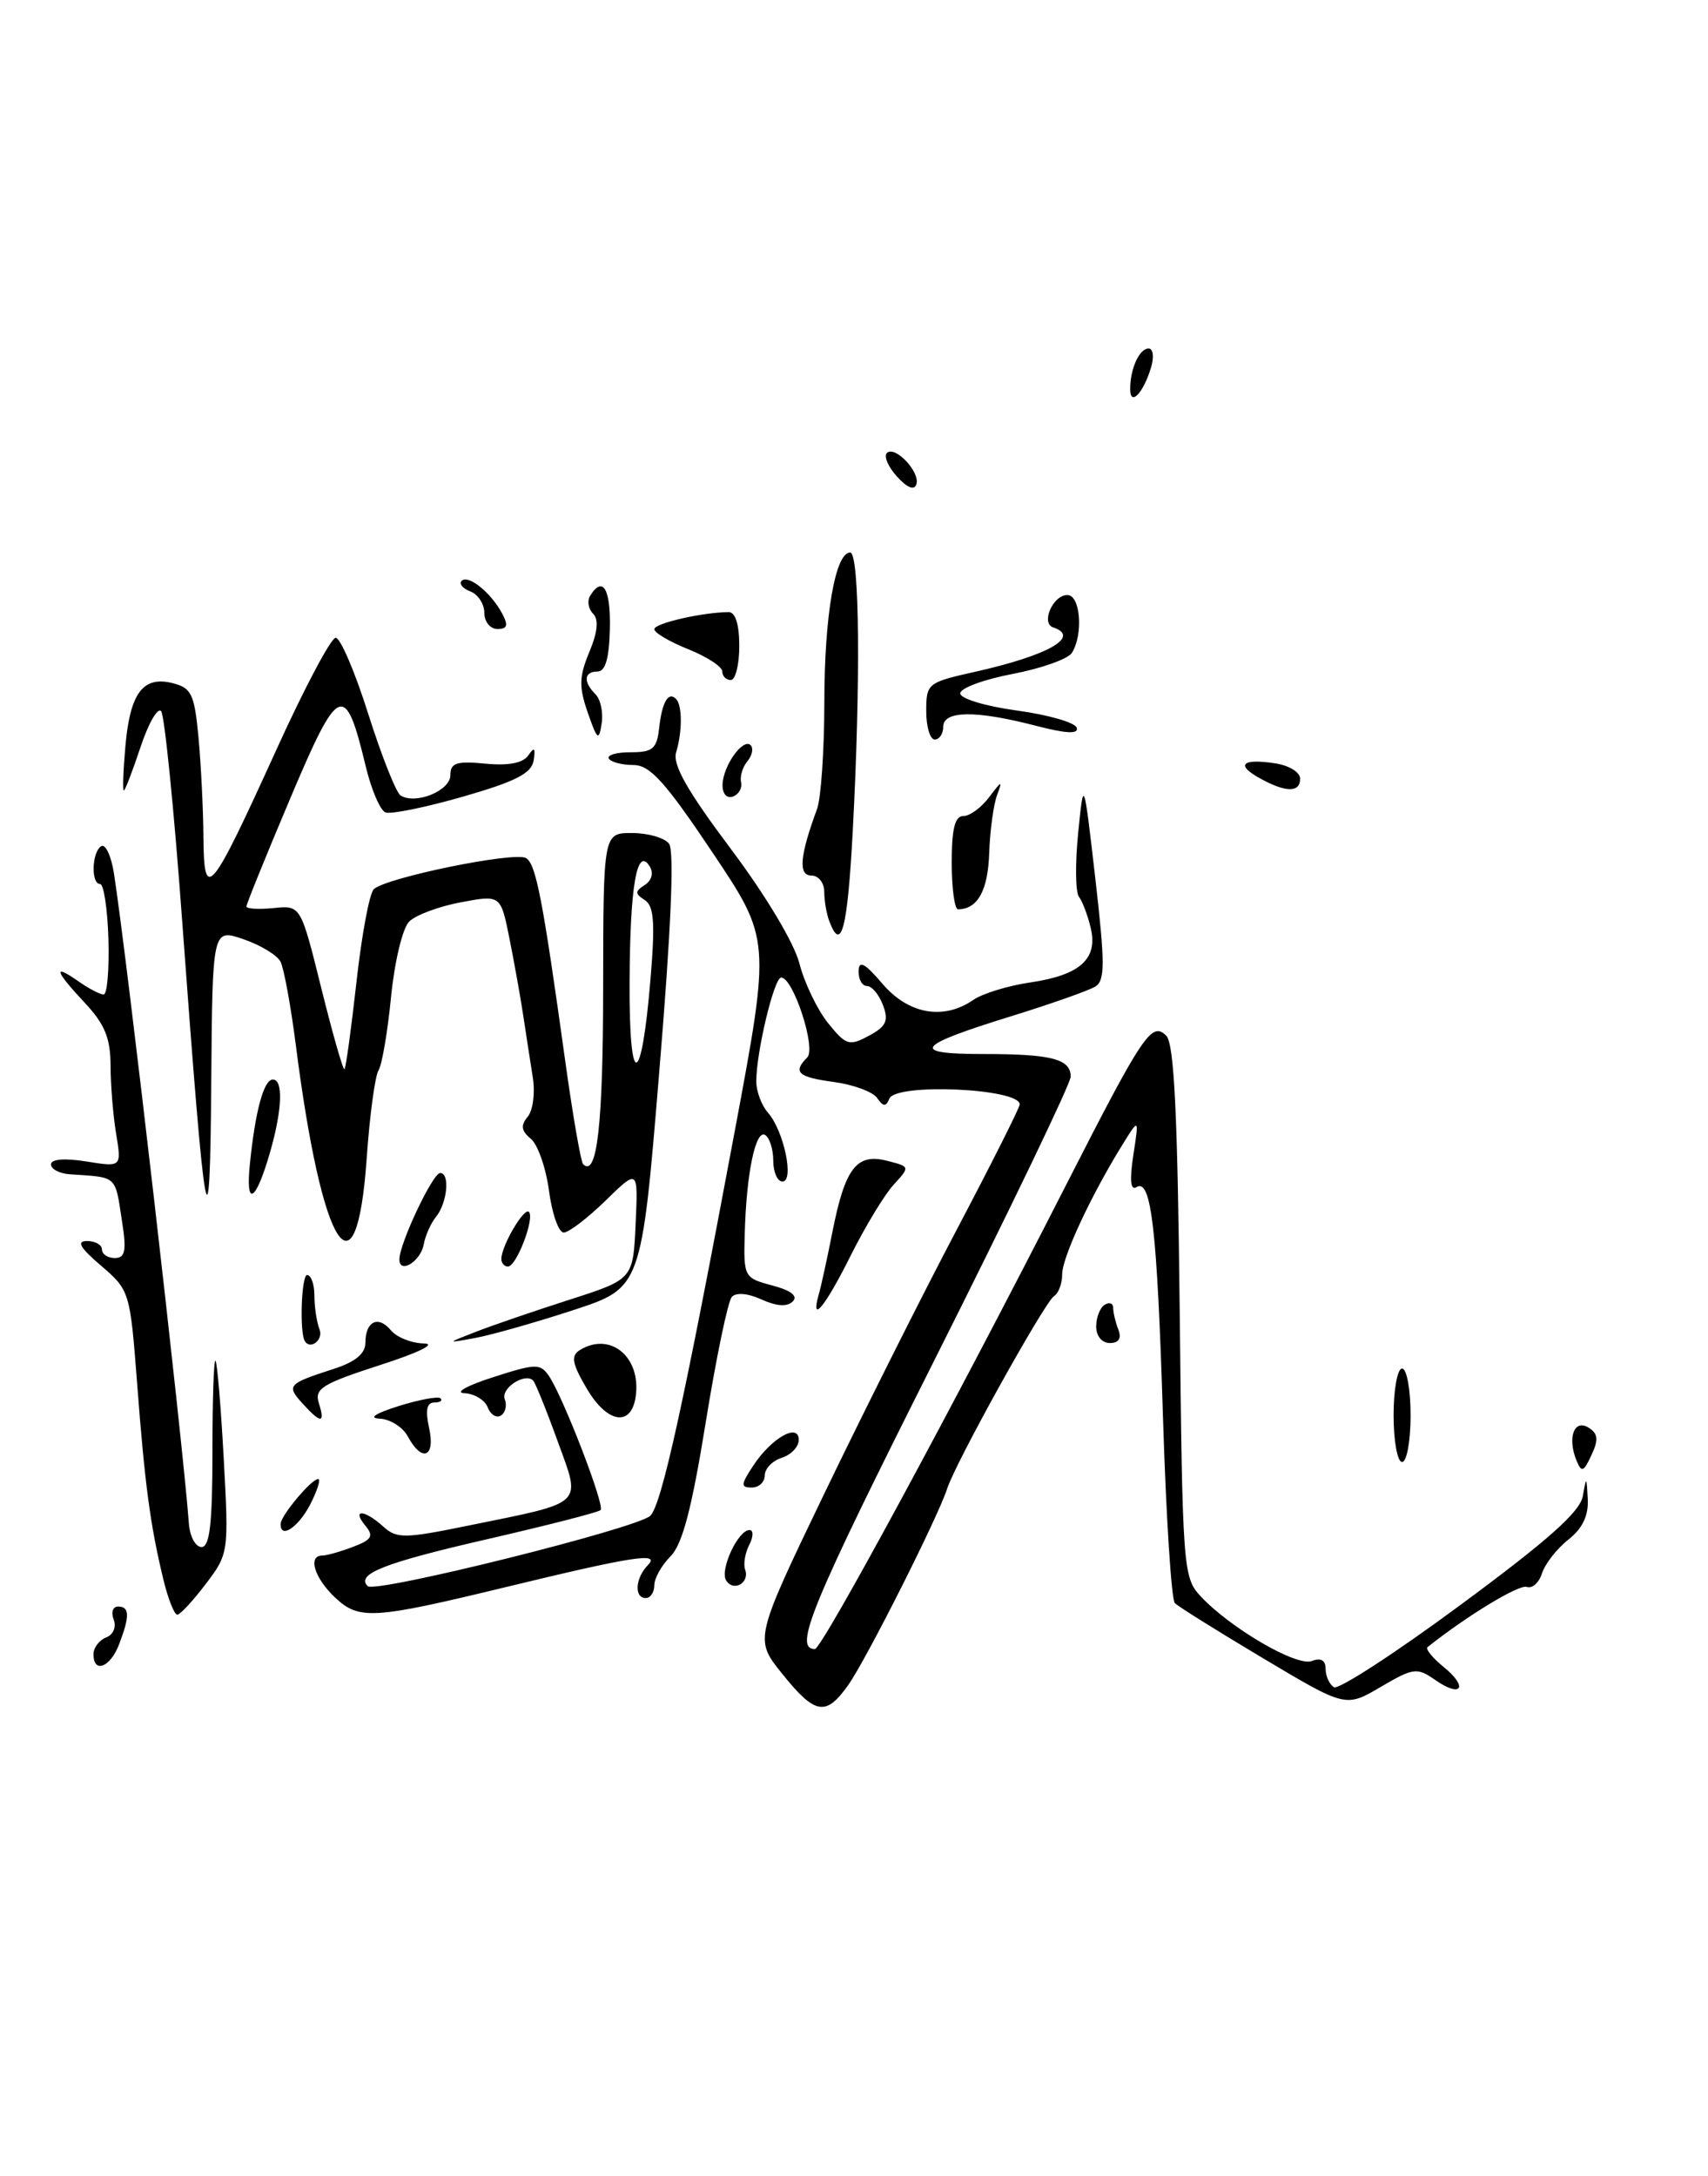 <?xml version="1.0" encoding="UTF-8" standalone="no"?>
<!DOCTYPE svg PUBLIC "-//W3C//DTD SVG 1.1//EN" "http://www.w3.org/Graphics/SVG/1.1/DTD/svg11.dtd" >
<svg xmlns="http://www.w3.org/2000/svg" xmlns:xlink="http://www.w3.org/1999/xlink" version="1.1" viewBox="0 0 201 256">
 <g >
 <path fill="currentColor"
d=" M 92.05 196.91 C 88.77 192.83 88.77 192.83 97.03 175.66 C 101.58 166.22 108.60 152.22 112.65 144.55 C 116.69 136.88 120.00 130.30 120.00 129.93 C 120.00 128.04 105.41 127.39 104.66 129.25 C 104.26 130.23 103.95 130.21 103.22 129.17 C 102.71 128.44 100.42 127.60 98.14 127.29 C 93.89 126.72 93.26 126.14 95.00 124.40 C 96.07 123.33 93.35 115.00 91.93 115.00 C 91.10 115.00 89.00 123.76 89.00 127.22 C 89.00 128.39 89.62 130.05 90.39 130.92 C 92.25 133.04 93.50 139.00 92.08 139.00 C 91.49 139.00 91.00 137.90 91.00 136.56 C 91.00 135.22 90.57 133.85 90.05 133.53 C 88.91 132.83 87.83 138.08 87.64 145.18 C 87.50 150.23 87.57 150.35 90.89 151.23 C 93.11 151.82 93.93 152.47 93.29 153.11 C 92.64 153.76 91.38 153.68 89.63 152.88 C 88.00 152.14 86.62 152.02 86.12 152.58 C 85.66 153.08 84.28 159.73 83.05 167.34 C 81.41 177.50 80.30 181.70 78.91 183.09 C 77.86 184.14 77.00 185.68 77.00 186.50 C 77.00 187.32 76.55 188.00 76.00 188.00 C 74.60 188.00 74.75 185.65 76.25 184.12 C 77.76 182.58 74.51 183.08 59.50 186.72 C 43.88 190.50 42.26 190.60 39.43 187.94 C 36.99 185.64 36.19 183.00 37.93 183.00 C 38.45 183.00 40.07 182.54 41.54 181.98 C 43.76 181.14 44.01 180.71 42.99 179.48 C 41.35 177.51 42.88 177.58 45.09 179.58 C 46.69 181.03 47.57 181.02 55.15 179.47 C 68.99 176.65 68.41 177.21 65.59 169.46 C 64.28 165.83 62.99 162.66 62.74 162.41 C 61.78 161.45 58.91 163.32 59.40 164.60 C 59.68 165.33 59.48 166.20 58.95 166.53 C 58.42 166.86 57.72 166.42 57.39 165.56 C 57.06 164.70 55.82 163.95 54.64 163.90 C 53.46 163.84 54.97 163.00 58.00 162.03 C 63.05 160.40 63.58 160.39 64.60 161.88 C 66.27 164.33 71.21 177.13 70.68 177.65 C 70.43 177.91 64.45 179.44 57.41 181.06 C 45.21 183.86 41.85 185.18 43.27 186.60 C 44.14 187.48 75.07 179.78 76.53 178.32 C 77.87 176.99 80.45 165.25 86.48 133.00 C 90.69 110.50 90.69 110.50 83.82 100.25 C 78.27 91.97 76.49 90.00 74.54 90.00 C 73.21 90.00 71.91 89.66 71.65 89.25 C 71.40 88.83 72.55 88.49 74.22 88.50 C 76.82 88.50 77.30 88.09 77.57 85.64 C 77.91 82.59 78.65 81.32 79.55 82.22 C 80.30 82.97 80.31 86.05 79.57 88.50 C 79.13 89.96 80.87 93.02 86.00 99.86 C 90.10 105.32 93.47 110.95 94.08 113.36 C 94.67 115.64 96.18 118.78 97.44 120.35 C 99.56 122.98 99.93 123.10 102.25 121.85 C 104.30 120.75 104.61 120.09 103.91 118.25 C 103.45 117.01 102.60 116.00 102.03 116.00 C 101.46 116.00 101.02 115.21 101.04 114.25 C 101.07 112.93 101.76 113.29 103.86 115.75 C 106.92 119.32 111.03 120.05 114.53 117.64 C 115.61 116.89 118.63 115.96 121.24 115.58 C 127.10 114.72 129.23 112.81 128.36 109.18 C 128.01 107.70 127.39 106.05 126.97 105.50 C 126.56 104.95 126.52 101.58 126.88 98.00 C 127.53 91.50 127.53 91.50 128.90 103.36 C 130.05 113.40 130.05 115.35 128.89 116.07 C 128.14 116.53 123.69 118.10 119.01 119.55 C 107.71 123.04 107.00 124.00 115.72 124.00 C 123.77 124.00 126.00 124.58 126.00 126.67 C 126.00 127.46 118.77 142.49 109.94 160.06 C 95.44 188.89 93.33 194.00 95.90 194.00 C 96.72 194.00 112.18 165.45 125.41 139.50 C 134.54 121.60 135.53 120.13 137.25 121.85 C 138.18 122.78 138.58 131.09 138.83 154.30 C 139.15 184.44 139.23 185.58 141.27 187.77 C 144.78 191.54 152.59 196.09 154.37 195.41 C 155.44 195.00 156.00 195.31 156.00 196.33 C 156.00 197.19 156.44 198.15 156.98 198.49 C 157.51 198.82 164.23 194.46 171.90 188.79 C 182.20 181.19 185.95 177.85 186.27 176.00 C 186.68 173.64 186.71 173.66 186.85 176.36 C 186.95 178.31 186.23 179.82 184.56 181.13 C 183.22 182.19 181.83 183.97 181.47 185.08 C 181.12 186.20 180.31 186.92 179.67 186.69 C 178.76 186.37 172.62 190.10 168.00 193.77 C 167.72 193.99 168.58 195.04 169.89 196.11 C 172.85 198.51 171.98 199.80 168.87 197.62 C 166.76 196.15 166.33 196.20 162.48 198.46 C 158.36 200.88 158.36 200.88 148.68 195.11 C 143.36 191.94 138.67 189.01 138.26 188.60 C 137.85 188.19 137.22 178.32 136.86 166.68 C 136.17 144.52 135.48 138.58 133.74 139.66 C 133.04 140.09 132.92 138.85 133.37 135.90 C 134.05 131.50 134.05 131.50 132.05 134.73 C 128.35 140.72 125.00 147.92 125.00 149.91 C 125.00 150.99 124.57 152.15 124.05 152.47 C 122.95 153.15 112.42 172.11 111.46 175.14 C 110.41 178.43 101.93 195.27 99.81 198.25 C 97.19 201.95 95.92 201.73 92.05 196.91 Z  M 11.00 194.61 C 11.00 193.84 11.67 192.96 12.48 192.64 C 13.33 192.32 13.71 191.41 13.38 190.54 C 13.05 189.69 13.28 189.00 13.89 189.00 C 15.26 189.00 15.29 190.11 14.02 193.43 C 12.99 196.16 11.00 196.93 11.00 194.61 Z  M 19.21 185.75 C 17.68 179.41 17.04 174.65 16.13 162.66 C 15.31 151.97 15.25 151.78 11.90 148.91 C 9.40 146.77 8.96 146.00 10.25 146.00 C 11.21 146.00 12.00 146.45 12.00 147.00 C 12.00 147.55 12.68 148.00 13.51 148.00 C 14.73 148.00 14.90 147.16 14.37 143.75 C 13.52 138.20 13.89 138.53 8.25 138.15 C 7.01 138.07 6.00 137.54 6.00 136.99 C 6.00 136.36 7.58 136.23 10.16 136.64 C 14.31 137.31 14.31 137.31 13.67 133.40 C 13.31 131.26 13.02 127.64 13.01 125.36 C 13.00 122.14 12.33 120.49 10.00 118.00 C 6.44 114.19 6.17 113.31 9.22 115.44 C 10.44 116.30 11.78 117.00 12.20 117.00 C 12.61 117.00 12.86 114.08 12.76 110.50 C 12.65 106.92 12.21 104.00 11.78 104.00 C 10.69 104.00 10.80 100.24 11.91 99.55 C 12.41 99.24 13.08 100.68 13.41 102.75 C 14.98 112.88 21.46 169.06 22.23 179.25 C 22.34 180.76 23.01 182.00 23.72 182.00 C 24.68 182.00 25.00 179.25 25.00 170.83 C 25.00 164.69 25.16 159.85 25.36 160.08 C 25.56 160.31 26.00 165.51 26.33 171.63 C 26.93 182.62 26.91 182.80 24.22 186.34 C 22.72 188.31 21.22 189.94 20.87 189.96 C 20.52 189.98 19.77 188.09 19.21 185.75 Z  M 85.45 185.92 C 84.68 184.68 86.86 180.00 88.20 180.00 C 88.68 180.00 88.67 180.79 88.17 181.75 C 87.68 182.71 87.46 184.02 87.69 184.66 C 88.25 186.22 86.31 187.32 85.45 185.92 Z  M 33.03 179.25 C 33.08 178.26 36.65 174.00 37.44 174.00 C 37.77 174.00 37.35 175.35 36.50 177.00 C 35.09 179.72 32.95 181.11 33.03 179.25 Z  M 88.62 172.46 C 90.78 169.17 94.00 167.33 94.00 169.40 C 94.00 170.20 93.10 171.15 92.00 171.50 C 90.90 171.85 90.00 172.78 90.00 173.57 C 90.00 174.36 89.31 175.00 88.48 175.00 C 87.15 175.00 87.17 174.67 88.62 172.46 Z  M 185.52 171.81 C 184.43 169.14 185.25 166.90 186.94 167.95 C 188.06 168.65 188.14 169.36 187.29 171.17 C 186.36 173.19 186.12 173.27 185.52 171.81 Z  M 164.00 166.50 C 164.00 163.47 164.45 161.00 165.00 161.00 C 165.55 161.00 166.00 163.47 166.00 166.50 C 166.00 169.53 165.55 172.00 165.00 172.00 C 164.45 172.00 164.00 169.53 164.00 166.50 Z  M 48.00 169.00 C 47.41 167.90 45.93 166.96 44.71 166.90 C 43.32 166.84 44.13 166.29 46.93 165.41 C 49.36 164.65 51.58 164.24 51.85 164.51 C 52.11 164.78 51.77 165.00 51.09 165.00 C 50.22 165.00 50.04 165.92 50.50 168.00 C 51.26 171.45 49.66 172.09 48.00 169.00 Z  M 35.59 165.10 C 33.68 162.99 33.87 162.79 39.25 161.05 C 41.81 160.23 43.00 159.25 43.00 157.98 C 43.00 155.44 44.51 154.70 46.01 156.51 C 46.69 157.33 48.43 158.02 49.87 158.05 C 51.43 158.07 49.33 159.11 44.70 160.60 C 37.93 162.79 36.98 163.37 37.52 165.06 C 38.29 167.50 37.78 167.51 35.59 165.10 Z  M 69.07 163.39 C 67.34 160.46 67.16 159.52 68.19 158.86 C 71.78 156.59 75.48 159.62 74.81 164.29 C 74.30 167.90 71.47 167.46 69.07 163.39 Z  M 35.86 157.75 C 35.23 156.63 35.48 150.00 36.14 150.00 C 36.61 150.00 37.00 151.09 37.00 152.42 C 37.00 153.75 37.27 155.55 37.61 156.42 C 38.08 157.64 36.48 158.86 35.86 157.75 Z  M 56.00 156.68 C 57.92 155.93 62.88 154.23 67.00 152.91 C 74.50 150.50 74.50 150.50 74.80 144.00 C 75.10 137.50 75.10 137.50 71.26 141.25 C 69.15 143.31 66.93 145.00 66.34 145.00 C 65.74 145.00 64.97 142.80 64.61 140.11 C 64.25 137.41 63.29 134.65 62.47 133.97 C 61.34 133.04 61.25 132.40 62.10 131.38 C 62.72 130.64 62.99 128.56 62.70 126.76 C 62.42 124.97 61.91 121.70 61.58 119.50 C 61.25 117.30 60.51 113.20 59.95 110.39 C 58.92 105.27 58.92 105.27 54.23 106.15 C 51.66 106.63 48.92 107.65 48.15 108.42 C 47.37 109.20 46.43 113.14 46.02 117.27 C 45.62 121.36 44.96 125.26 44.54 125.93 C 44.13 126.60 43.50 131.27 43.15 136.31 C 41.94 153.48 37.88 146.99 34.82 123.00 C 34.22 118.33 33.41 113.88 33.00 113.12 C 32.60 112.36 30.64 111.17 28.64 110.49 C 25.00 109.24 25.00 109.24 24.86 127.37 C 24.70 148.54 24.17 145.58 21.45 108.50 C 20.49 95.30 19.36 84.12 18.96 83.66 C 18.55 83.20 17.46 85.11 16.53 87.91 C 15.60 90.71 14.72 93.00 14.57 93.00 C 14.42 93.00 14.50 90.64 14.76 87.75 C 15.31 81.52 16.84 79.49 20.32 80.37 C 22.53 80.92 22.88 81.65 23.36 86.75 C 23.65 89.91 23.92 95.20 23.94 98.50 C 24.00 106.22 24.73 105.34 32.59 88.06 C 35.84 80.91 38.95 75.05 39.50 75.03 C 40.05 75.02 41.78 79.05 43.34 84.00 C 44.91 88.95 46.62 93.27 47.15 93.59 C 48.92 94.69 53.00 93.02 53.00 91.20 C 53.00 89.75 53.71 89.51 57.12 89.84 C 59.85 90.10 61.55 89.77 62.17 88.87 C 62.88 87.83 63.03 87.98 62.80 89.46 C 62.56 90.98 60.68 91.94 54.49 93.72 C 50.10 94.98 45.99 95.82 45.37 95.58 C 44.75 95.35 43.70 92.91 43.04 90.16 C 40.62 80.08 39.87 80.40 34.16 93.92 C 31.32 100.63 29.00 106.36 29.00 106.64 C 29.00 106.92 30.44 107.00 32.20 106.83 C 35.39 106.50 35.39 106.50 37.82 116.29 C 39.16 121.68 40.38 125.95 40.54 125.79 C 40.70 125.63 41.34 121.01 41.95 115.52 C 42.56 110.03 43.47 105.13 43.98 104.62 C 45.34 103.26 60.60 100.14 61.91 100.95 C 63.08 101.67 63.87 105.76 66.54 124.99 C 67.42 131.30 68.36 136.69 68.62 136.96 C 70.26 138.59 70.97 132.31 70.98 116.25 C 71.00 98.00 71.00 98.00 74.38 98.00 C 76.24 98.00 78.19 98.56 78.73 99.25 C 79.37 100.07 78.98 109.24 77.59 126.00 C 75.49 151.50 75.49 151.50 67.49 154.12 C 63.10 155.56 57.92 157.03 56.00 157.39 C 52.50 158.04 52.50 158.04 56.00 156.68 Z  M 76.55 115.20 C 77.11 108.55 76.96 106.59 75.88 105.89 C 74.71 105.13 74.71 104.87 75.88 104.11 C 76.70 103.58 76.93 102.70 76.46 101.93 C 74.96 99.50 74.14 104.17 74.09 115.50 C 74.02 128.31 75.48 128.13 76.55 115.20 Z  M 129.00 156.06 C 129.00 154.99 129.45 153.84 130.00 153.50 C 130.55 153.16 131.00 153.32 131.00 153.86 C 131.00 154.40 131.27 155.55 131.61 156.42 C 132.01 157.46 131.66 158.00 130.61 158.00 C 129.68 158.00 129.00 157.18 129.00 156.06 Z  M 96.36 152.25 C 96.64 151.29 97.36 147.97 97.97 144.88 C 99.45 137.42 100.80 135.66 104.35 136.55 C 107.11 137.25 107.11 137.25 105.17 139.37 C 104.09 140.54 101.81 144.31 100.09 147.75 C 97.09 153.77 95.33 155.89 96.36 152.25 Z  M 47.00 148.17 C 47.00 146.31 50.92 138.00 51.80 138.00 C 52.98 138.00 52.64 141.52 51.30 143.17 C 50.70 143.90 50.05 145.36 49.86 146.42 C 49.49 148.41 47.00 149.93 47.00 148.17 Z  M 59.00 148.11 C 59.00 146.58 61.67 142.01 62.24 142.57 C 62.96 143.29 60.78 149.00 59.78 149.00 C 59.35 149.00 59.00 148.60 59.00 148.11 Z  M 29.41 136.90 C 30.05 130.64 31.05 127.00 32.11 127.00 C 33.34 127.00 33.22 130.48 31.83 135.38 C 30.12 141.41 28.86 142.20 29.41 136.90 Z  M 97.61 108.42 C 97.27 107.55 97.00 105.97 97.00 104.92 C 97.00 103.86 96.32 103.00 95.48 103.00 C 93.92 103.00 94.12 100.68 96.15 95.18 C 96.62 93.91 97.00 88.29 97.01 82.68 C 97.01 72.42 98.29 65.00 100.05 65.00 C 101.16 65.00 101.29 80.21 100.35 97.84 C 99.73 109.31 99.01 112.08 97.61 108.42 Z  M 112.00 101.50 C 112.00 97.49 112.37 96.00 113.38 96.00 C 114.14 96.00 115.51 94.99 116.43 93.75 C 117.88 91.82 118.00 91.78 117.35 93.50 C 116.93 94.60 116.50 97.69 116.41 100.37 C 116.26 104.78 115.06 106.94 112.75 106.98 C 112.34 106.99 112.00 104.53 112.00 101.50 Z  M 85.03 92.33 C 85.07 90.12 87.44 86.78 88.34 87.67 C 88.69 88.03 88.52 88.87 87.96 89.55 C 87.39 90.23 87.06 91.34 87.21 92.02 C 87.37 92.70 86.94 93.46 86.25 93.71 C 85.53 93.97 85.01 93.39 85.03 92.33 Z  M 148.26 91.56 C 145.40 89.98 146.14 89.22 149.99 89.79 C 151.68 90.03 153.00 90.84 153.00 91.61 C 153.00 93.27 151.31 93.25 148.26 91.56 Z  M 69.17 83.84 C 68.11 80.79 68.15 79.59 69.36 76.69 C 70.34 74.33 70.48 72.88 69.79 72.19 C 69.23 71.63 69.08 70.69 69.45 70.09 C 70.94 67.68 71.88 69.27 71.77 74.00 C 71.69 77.44 71.24 79.00 70.33 79.00 C 68.72 79.00 68.61 80.21 70.08 81.68 C 70.68 82.28 71.01 83.83 70.80 85.13 C 70.48 87.22 70.29 87.07 69.17 83.84 Z  M 109.00 83.66 C 109.00 80.41 109.16 80.28 114.72 79.04 C 123.35 77.11 127.23 74.91 123.94 73.81 C 122.46 73.32 123.91 70.00 125.61 70.00 C 127.15 70.00 127.51 74.64 126.14 76.81 C 125.68 77.53 122.54 78.64 119.15 79.29 C 115.77 79.93 113.00 80.96 113.00 81.57 C 113.00 82.19 115.98 83.09 119.68 83.59 C 123.35 84.09 126.51 85.00 126.71 85.61 C 126.96 86.39 125.46 86.31 121.82 85.36 C 114.82 83.55 111.00 83.59 111.00 85.50 C 111.00 86.33 110.55 87.00 110.00 87.00 C 109.45 87.00 109.00 85.50 109.00 83.66 Z  M 85.00 78.99 C 85.00 78.44 83.20 77.26 81.00 76.38 C 78.80 75.50 77.00 74.44 77.00 74.02 C 77.00 73.33 82.64 72.04 85.75 72.01 C 86.54 72.00 87.00 73.46 87.00 76.00 C 87.00 78.20 86.55 80.00 86.00 80.00 C 85.45 80.00 85.00 79.55 85.00 78.99 Z  M 57.00 72.11 C 57.00 71.07 56.26 69.93 55.36 69.58 C 54.45 69.24 53.99 68.67 54.33 68.33 C 55.10 67.56 57.78 69.72 59.09 72.17 C 59.84 73.57 59.71 74.00 58.54 74.00 C 57.69 74.00 57.00 73.15 57.00 72.11 Z  M 105.56 56.07 C 104.53 54.93 103.99 53.68 104.36 53.30 C 105.31 52.35 108.32 55.54 107.84 56.98 C 107.59 57.72 106.76 57.39 105.56 56.07 Z  M 133.00 45.78 C 133.00 43.38 134.08 41.00 135.17 41.00 C 135.71 41.00 135.83 42.01 135.45 43.25 C 134.54 46.27 133.00 47.86 133.00 45.78 Z "/>
</g>
</svg>